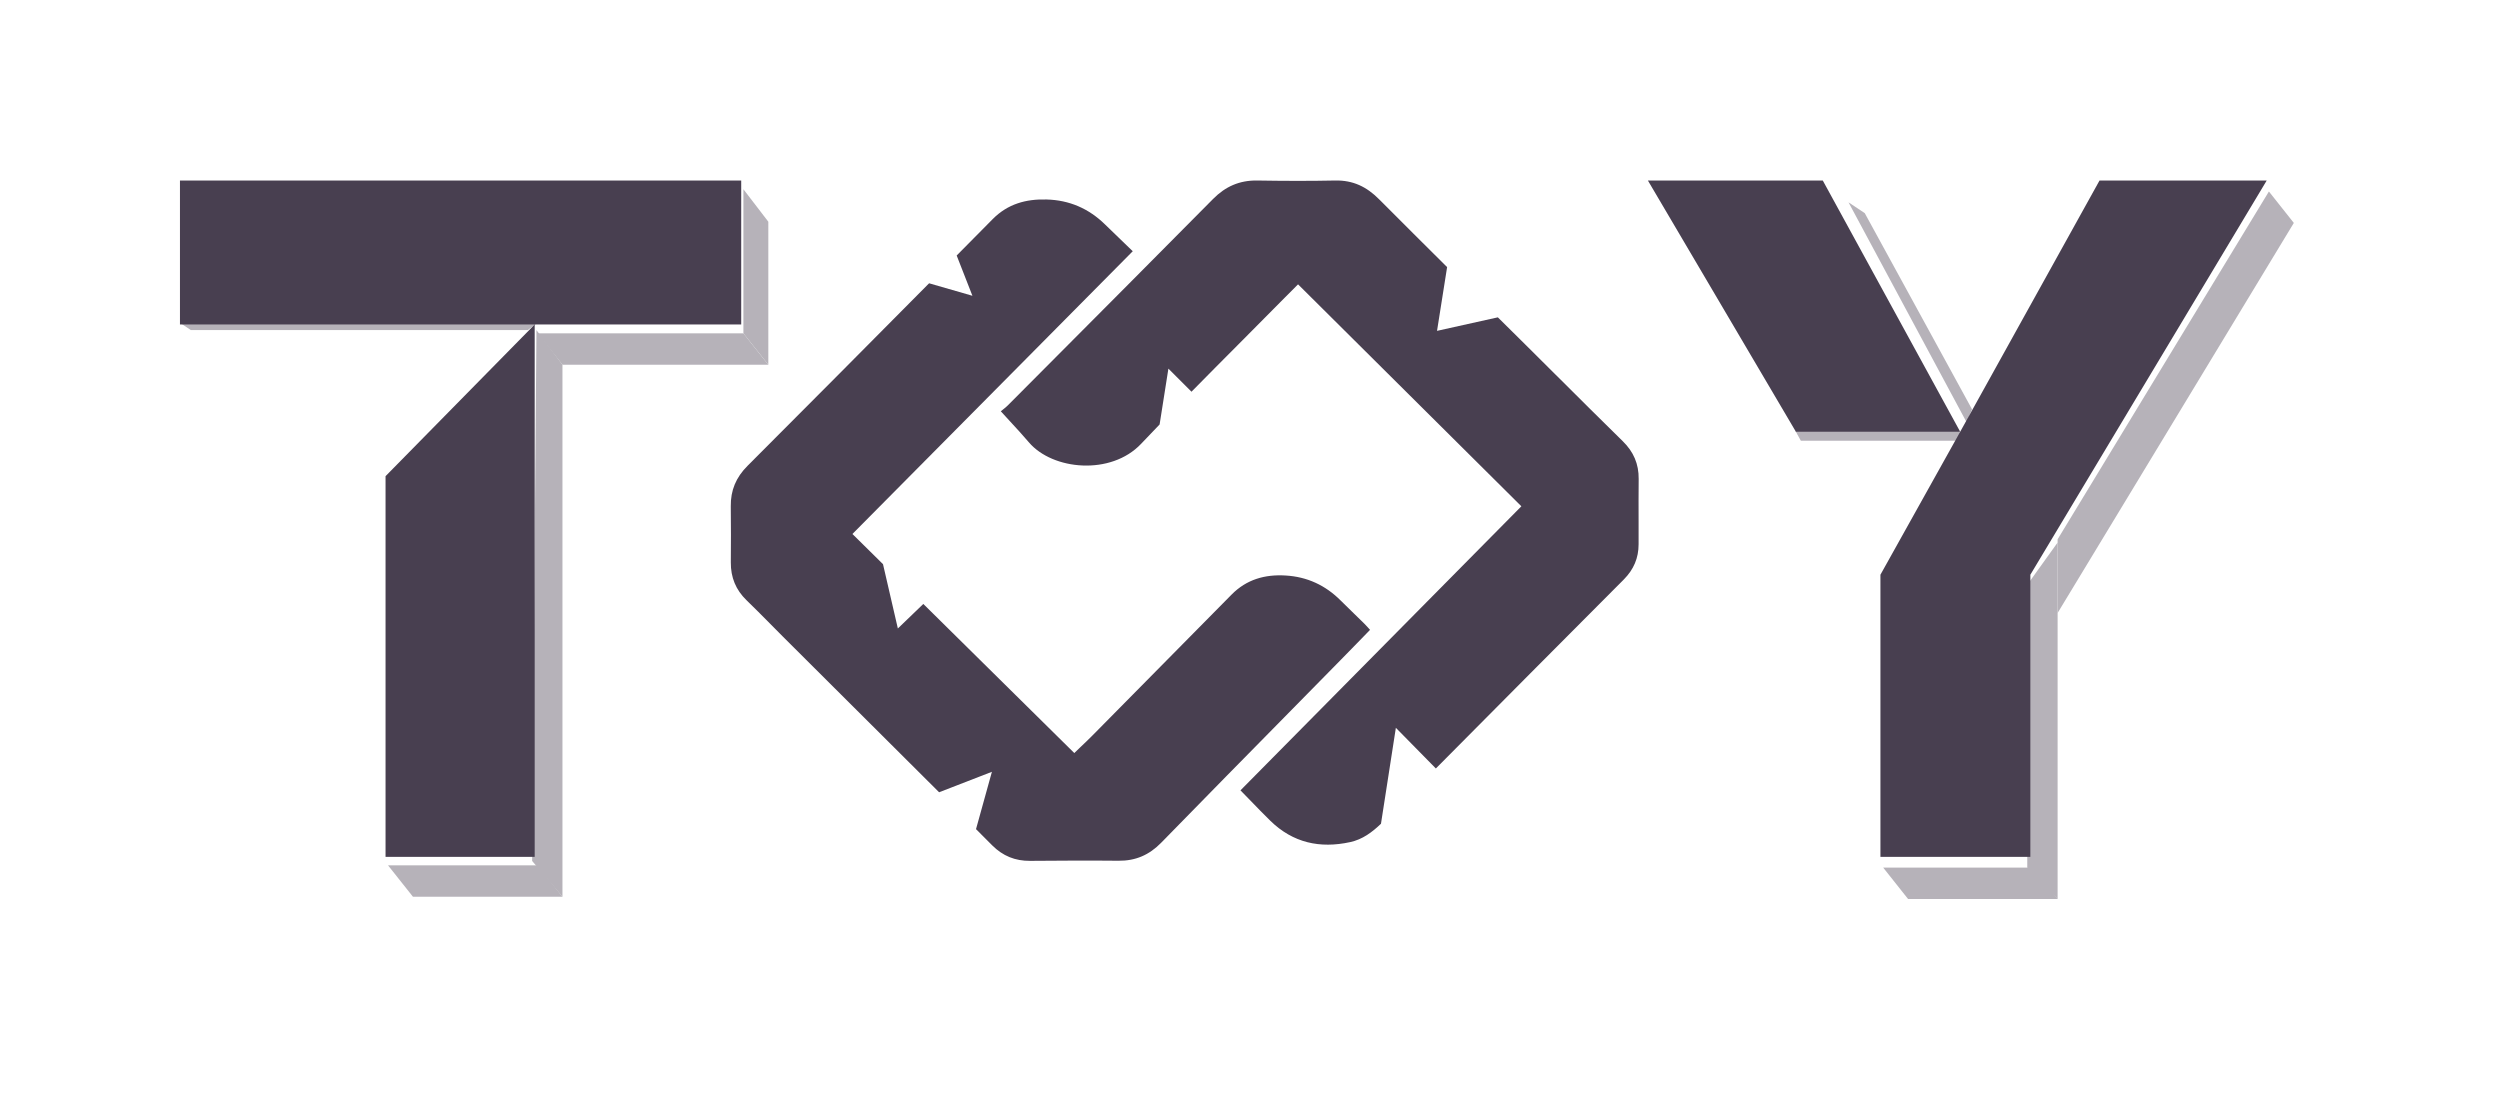 <svg width="64" height="28" viewBox="0 0 64 28" fill="none" xmlns="http://www.w3.org/2000/svg">
<path fill-rule="evenodd" clip-rule="evenodd" d="M26.281 9.173L28.998 6.432H28.999C28.925 6.361 28.852 6.291 28.78 6.221C28.614 6.061 28.451 5.905 28.29 5.747C27.873 5.338 27.374 5.122 26.791 5.107C26.267 5.092 25.8 5.219 25.414 5.608C25.107 5.919 24.799 6.23 24.491 6.541L24.894 7.572L23.785 7.252C22.238 8.813 20.69 10.371 19.137 11.925C18.841 12.221 18.702 12.553 18.708 12.963C18.715 13.442 18.712 13.92 18.709 14.398C18.706 14.78 18.836 15.1 19.112 15.367C19.313 15.561 19.509 15.759 19.705 15.957C19.818 16.073 19.932 16.188 20.047 16.302C20.543 16.796 21.038 17.29 21.534 17.784L21.535 17.785L21.536 17.786C22.371 18.617 23.206 19.449 24.041 20.282L25.393 19.758L24.986 21.226L25.399 21.64C25.673 21.914 25.989 22.041 26.371 22.038L26.372 22.038H26.372H26.372C27.126 22.032 27.879 22.027 28.632 22.035C29.069 22.04 29.42 21.888 29.727 21.573C30.83 20.443 31.937 19.318 33.045 18.193L33.045 18.192L33.046 18.192C33.479 17.752 33.911 17.312 34.344 16.872C34.513 16.701 34.68 16.529 34.849 16.355L34.849 16.355L35.073 16.124C35.054 16.104 35.037 16.084 35.02 16.065C34.99 16.032 34.962 16 34.931 15.97C34.845 15.885 34.758 15.8 34.671 15.716C34.555 15.604 34.439 15.492 34.325 15.377C33.934 14.984 33.464 14.765 32.91 14.733C32.383 14.701 31.912 14.833 31.53 15.22C30.345 16.422 29.159 17.622 27.972 18.823C27.864 18.932 27.753 19.038 27.64 19.145L27.64 19.145L27.64 19.145C27.594 19.189 27.548 19.233 27.502 19.278C26.216 18.007 24.928 16.736 23.637 15.461L22.985 16.089L22.605 14.443L21.822 13.67C23.309 12.171 24.793 10.674 26.281 9.173Z" fill="#483F50"/>
<path fill-rule="evenodd" clip-rule="evenodd" d="M38.947 12.961L31.756 20.233H31.756C31.839 20.317 31.921 20.401 32.001 20.484L32.001 20.484C32.176 20.665 32.346 20.841 32.521 21.012C33.099 21.577 33.791 21.727 34.564 21.558C34.883 21.489 35.126 21.304 35.353 21.088L35.734 18.632L36.758 19.673C38.36 18.058 39.964 16.445 41.571 14.833C41.822 14.58 41.948 14.286 41.948 13.934C41.949 13.74 41.948 13.546 41.948 13.352V13.352V13.352C41.947 12.989 41.946 12.625 41.95 12.261C41.954 11.877 41.819 11.565 41.543 11.295C40.979 10.742 40.419 10.185 39.86 9.627L39.859 9.627C39.592 9.361 39.324 9.094 39.056 8.828C38.819 8.593 38.582 8.359 38.345 8.124L36.788 8.47L37.046 6.838C36.464 6.26 35.883 5.682 35.304 5.101C34.986 4.78 34.636 4.612 34.182 4.621C33.516 4.635 32.849 4.632 32.182 4.621C31.732 4.615 31.372 4.773 31.055 5.093C29.626 6.537 28.193 7.976 26.759 9.415L25.804 10.374C25.767 10.412 25.726 10.445 25.684 10.478L25.684 10.478L25.684 10.478L25.684 10.478L25.684 10.478C25.663 10.495 25.642 10.511 25.621 10.529C25.7 10.615 25.777 10.699 25.852 10.781L25.852 10.781L25.852 10.781L25.852 10.781C26.022 10.965 26.185 11.142 26.34 11.324C26.947 12.037 28.44 12.179 29.213 11.361C29.37 11.195 29.527 11.031 29.686 10.866L29.911 9.437L30.502 10.028C30.934 9.588 31.369 9.152 31.804 8.715L31.804 8.715C32.171 8.346 32.539 7.976 32.905 7.605L33.068 7.442C33.124 7.385 33.179 7.33 33.23 7.279L38.947 12.961Z" fill="#483F50"/>
<g opacity="0.4" filter="url(#filter0_f_2646_1344)">
<path d="M14.399 9.337L13.733 8.45L13.623 22.041L14.399 22.956L14.399 9.337Z" fill="#483F50"/>
<path d="M19.669 5.676L19.031 4.844L19.031 8.533L19.669 9.337L19.669 5.676Z" fill="#483F50"/>
<path d="M19.031 8.533L13.761 8.533L14.399 9.337L19.669 9.337L19.031 8.533Z" fill="#483F50"/>
<path d="M13.761 22.152L9.933 22.152L10.571 22.956L14.399 22.956L13.761 22.152Z" fill="#483F50"/>
<path d="M13.733 8.283L4.636 8.283L4.885 8.45L13.512 8.45L13.733 8.283Z" fill="#483F50"/>
</g>
<path d="M4.607 8.307L4.607 4.621L18.975 4.621L18.975 8.307L13.688 8.307L13.688 21.936L9.87 21.936L9.87 12.19L13.688 8.307L4.607 8.307Z" fill="#483F50"/>
<g opacity="0.4" filter="url(#filter1_f_2646_1344)">
<path d="M50.151 11.032L45.963 11.032L46.101 11.282L50.29 11.282L50.151 11.032Z" fill="#483F50"/>
<path d="M52.675 13.889L51.898 14.971L51.898 22.21L52.675 23.015L52.675 13.889Z" fill="#483F50"/>
<path d="M58.722 5.707L58.084 4.902L52.675 13.806V15.692L58.722 5.707Z" fill="#483F50"/>
<path d="M52.037 22.21L48.209 22.21L48.847 23.015L52.675 23.015L52.037 22.21Z" fill="#483F50"/>
<path d="M50.484 10.478L47.738 5.457L47.322 5.18L50.345 10.81L50.484 10.478Z" fill="#483F50"/>
</g>
<path d="M42.186 4.621L46.663 4.621L50.181 11.053L45.975 11.053L42.186 4.621ZM50.181 11.053L53.748 4.621L58.028 4.621L51.977 14.713L51.977 21.936L48.139 21.936L48.139 14.713L50.181 11.053Z" fill="#483F50"/>
<defs>
<filter id="filter0_f_2646_1344" x="0.238" y="0.446" width="23.829" height="26.909" filterUnits="userSpaceOnUse" color-interpolation-filters="sRGB">
<feFlood flood-opacity="0" result="BackgroundImageFix"/>
<feBlend mode="normal" in="SourceGraphic" in2="BackgroundImageFix" result="shape"/>
<feGaussianBlur stdDeviation="2.199" result="effect1_foregroundBlur_2646_1344"/>
</filter>
<filter id="filter1_f_2646_1344" x="41.565" y="0.505" width="21.554" height="26.909" filterUnits="userSpaceOnUse" color-interpolation-filters="sRGB">
<feFlood flood-opacity="0" result="BackgroundImageFix"/>
<feBlend mode="normal" in="SourceGraphic" in2="BackgroundImageFix" result="shape"/>
<feGaussianBlur stdDeviation="2.199" result="effect1_foregroundBlur_2646_1344"/>
</filter>
</defs>
</svg>
